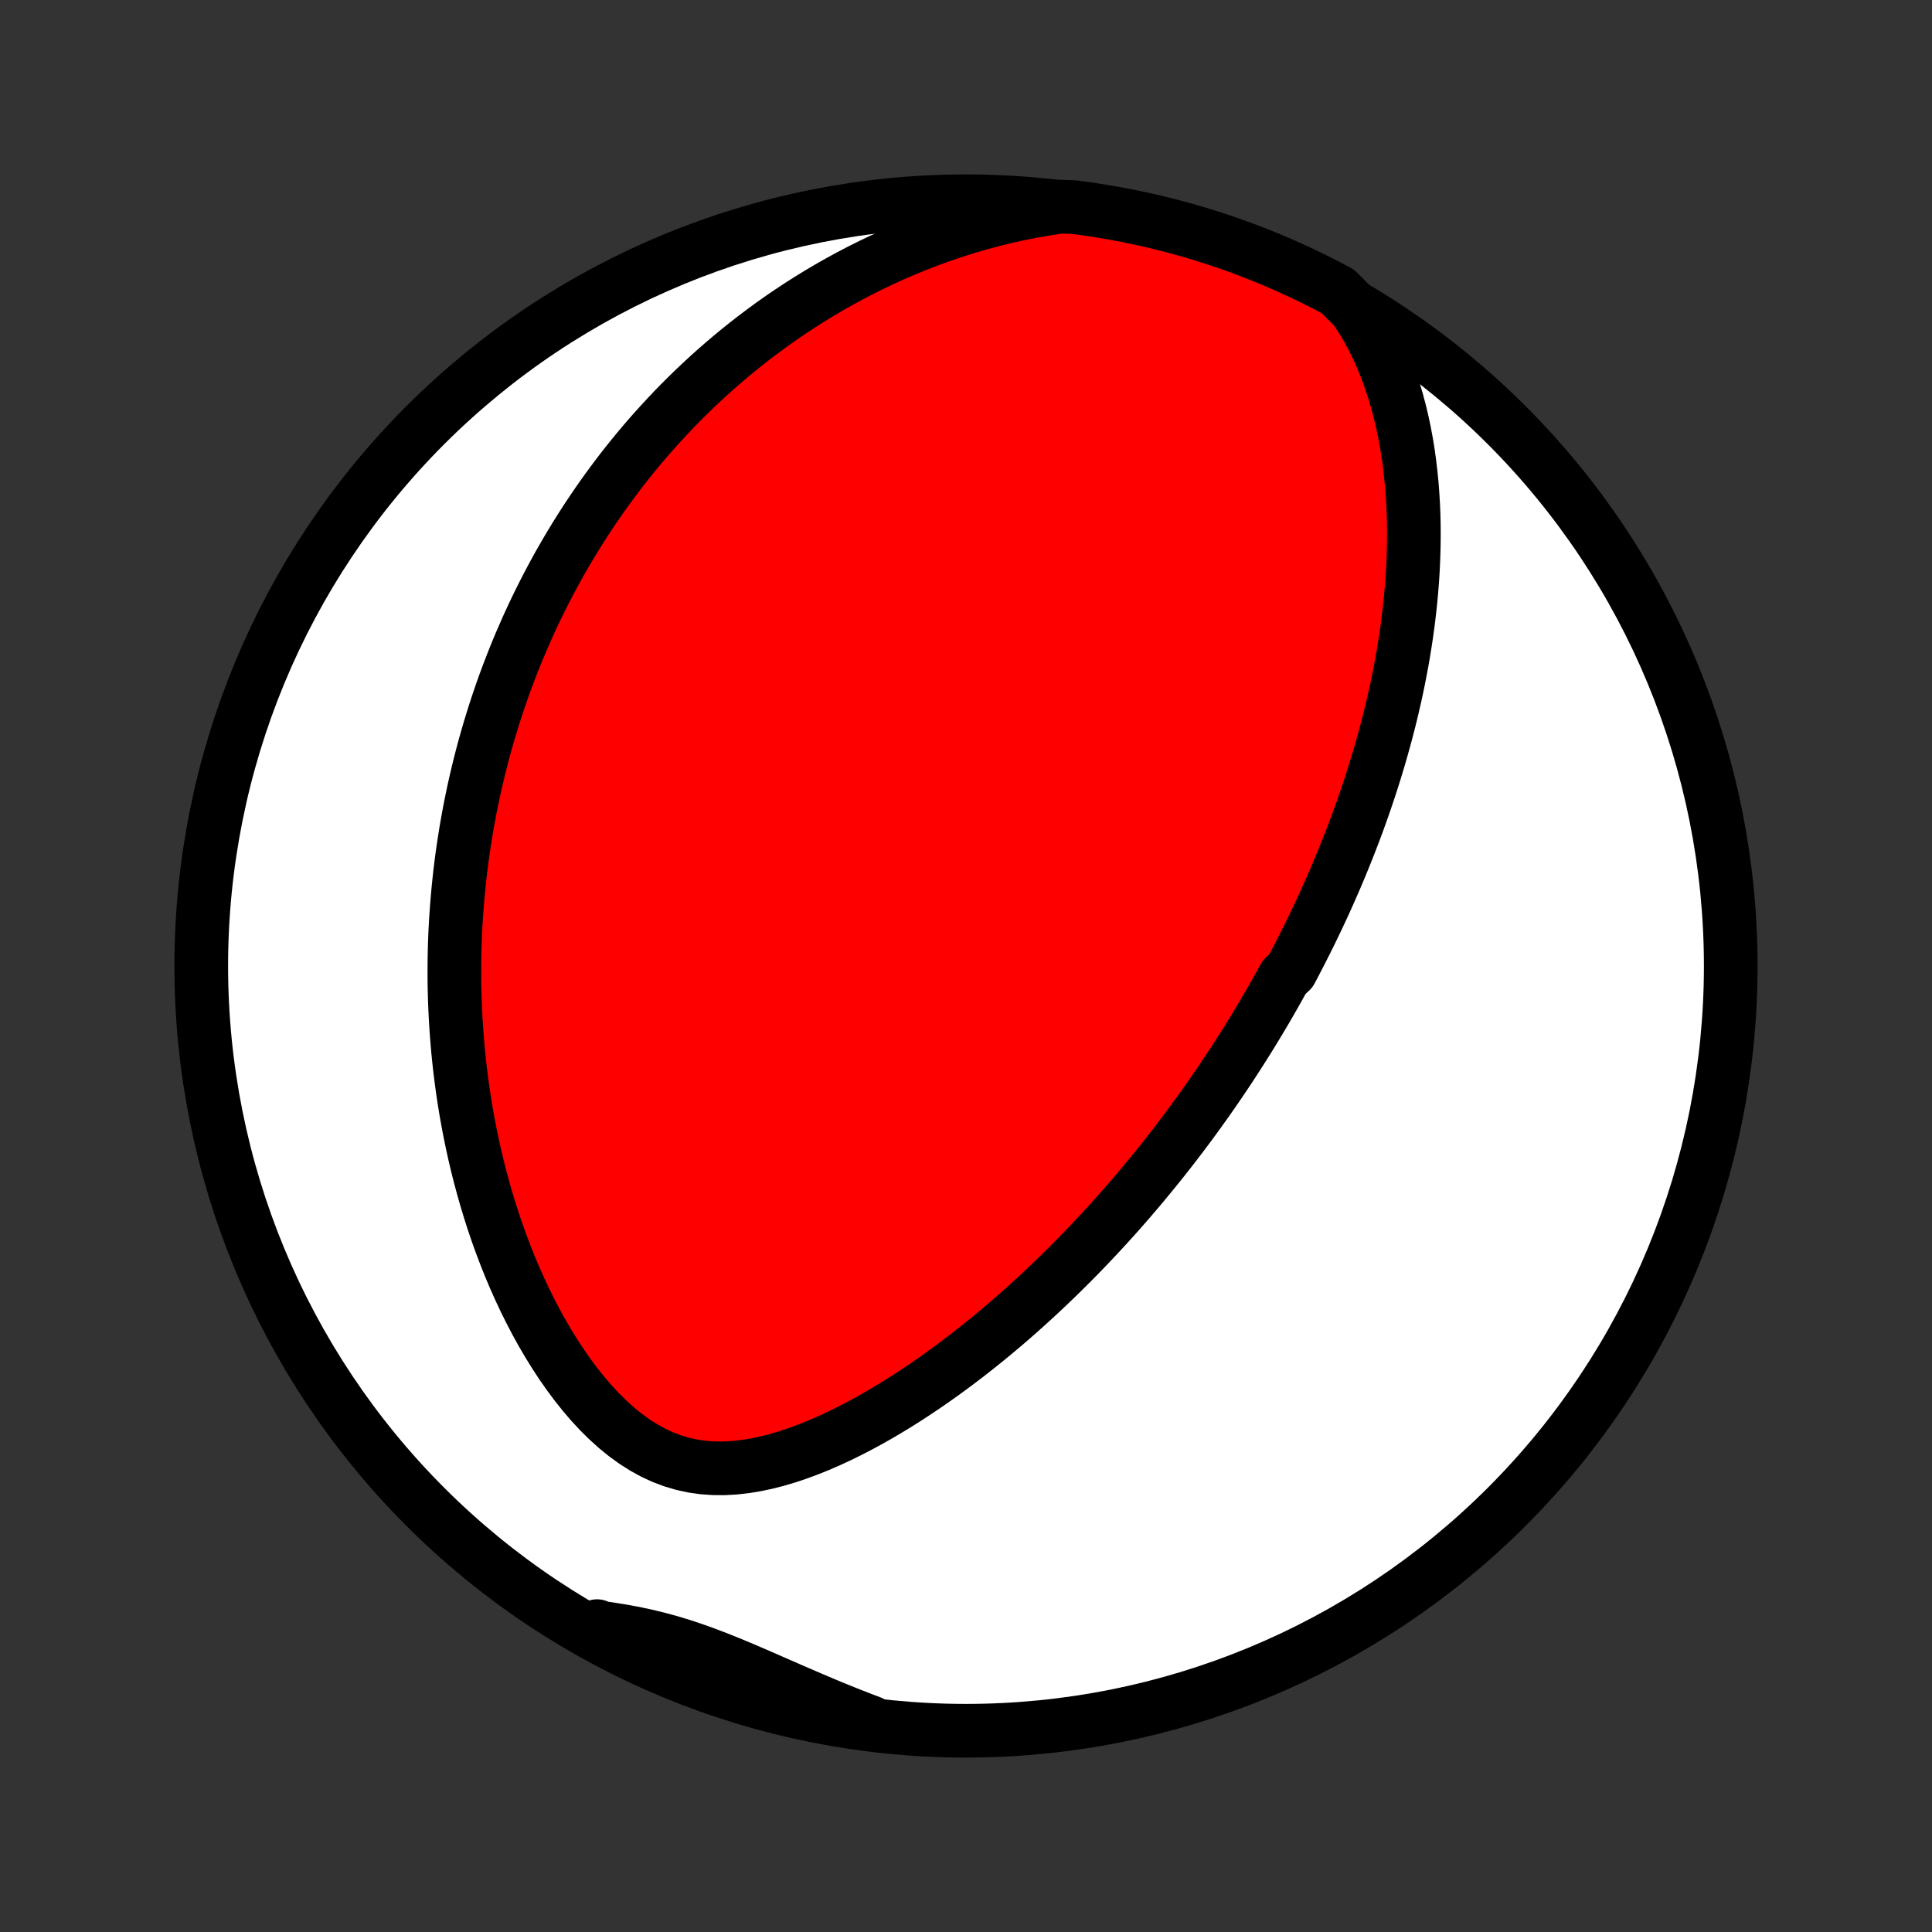 <?xml version="1.0" encoding="utf-8" standalone="no"?>
<!DOCTYPE svg PUBLIC "-//W3C//DTD SVG 1.1//EN"
  "http://www.w3.org/Graphics/SVG/1.1/DTD/svg11.dtd">
<!-- Created with matplotlib (http://matplotlib.org/) -->
<svg height="72pt" version="1.1" viewBox="0 0 72 72" width="72pt" xmlns="http://www.w3.org/2000/svg" xmlns:xlink="http://www.w3.org/1999/xlink">
 <rect x="0" y="0" width="72" height="72" fill="#333333" stroke="none"/>
 <defs>
  <style type="text/css">
*{stroke-linecap:butt;stroke-linejoin:round;}
  </style>
 </defs>
 <g id="figure_1">
  <g id="patch_1">
   <path d="
M0 72
L72 72
L72 0
L0 0
z
" style="fill:none;"/>
  </g>
  <g id="axes_1">
   <g id="PatchCollection_1">
    <defs>
     <path d="
M36 -7.5
C43.558 -7.5 50.808 -10.503 56.153 -15.848
C61.497 -21.192 64.5 -28.442 64.5 -36
C64.5 -43.558 61.497 -50.808 56.153 -56.153
C50.808 -61.497 43.558 -64.5 36 -64.5
C28.442 -64.5 21.192 -61.497 15.848 -56.153
C10.503 -50.808 7.5 -43.558 7.5 -36
C7.5 -28.442 10.503 -21.192 15.848 -15.848
C21.192 -10.503 28.442 -7.5 36 -7.5
z
" id="C0_0_a811fe30f3"/>
     <path d="
M50.508 -60.485
L50.747 -60.121
L50.967 -59.751
L51.169 -59.375
L51.354 -58.995
L51.524 -58.611
L51.678 -58.225
L51.819 -57.837
L51.947 -57.447
L52.062 -57.057
L52.166 -56.667
L52.258 -56.278
L52.34 -55.889
L52.412 -55.501
L52.475 -55.115
L52.528 -54.73
L52.573 -54.348
L52.611 -53.968
L52.64 -53.59
L52.663 -53.215
L52.679 -52.843
L52.688 -52.474
L52.691 -52.108
L52.688 -51.745
L52.68 -51.385
L52.667 -51.029
L52.649 -50.676
L52.626 -50.326
L52.598 -49.98
L52.567 -49.638
L52.531 -49.298
L52.492 -48.963
L52.449 -48.63
L52.403 -48.302
L52.353 -47.977
L52.3 -47.655
L52.245 -47.336
L52.186 -47.021
L52.125 -46.709
L52.062 -46.401
L51.996 -46.096
L51.927 -45.794
L51.857 -45.495
L51.785 -45.199
L51.71 -44.906
L51.634 -44.616
L51.555 -44.329
L51.475 -44.045
L51.394 -43.763
L51.31 -43.485
L51.226 -43.209
L51.139 -42.935
L51.052 -42.664
L50.962 -42.395
L50.872 -42.129
L50.78 -41.865
L50.687 -41.603
L50.593 -41.343
L50.497 -41.086
L50.4 -40.83
L50.302 -40.576
L50.203 -40.325
L50.102 -40.075
L50.001 -39.826
L49.898 -39.58
L49.795 -39.335
L49.69 -39.092
L49.584 -38.85
L49.477 -38.609
L49.369 -38.37
L49.259 -38.132
L49.149 -37.896
L49.037 -37.66
L48.925 -37.426
L48.811 -37.193
L48.696 -36.961
L48.58 -36.73
L48.463 -36.499
L48.344 -36.27
L48.225 -36.041
L48.104 -35.813
L47.858 -35.585
L47.733 -35.359
L47.607 -35.132
L47.48 -34.907
L47.351 -34.681
L47.221 -34.456
L47.089 -34.232
L46.956 -34.008
L46.821 -33.784
L46.685 -33.56
L46.547 -33.336
L46.407 -33.113
L46.266 -32.889
L46.123 -32.666
L45.978 -32.442
L45.832 -32.218
L45.684 -31.995
L45.533 -31.771
L45.381 -31.547
L45.227 -31.322
L45.07 -31.098
L44.912 -30.873
L44.751 -30.648
L44.588 -30.422
L44.423 -30.196
L44.255 -29.969
L44.085 -29.742
L43.912 -29.515
L43.737 -29.286
L43.559 -29.058
L43.379 -28.828
L43.195 -28.599
L43.009 -28.368
L42.82 -28.137
L42.628 -27.905
L42.433 -27.672
L42.234 -27.439
L42.033 -27.205
L41.828 -26.97
L41.62 -26.735
L41.408 -26.499
L41.192 -26.262
L40.973 -26.025
L40.75 -25.787
L40.524 -25.549
L40.293 -25.309
L40.059 -25.07
L39.82 -24.83
L39.577 -24.589
L39.33 -24.348
L39.079 -24.107
L38.823 -23.866
L38.563 -23.624
L38.298 -23.383
L38.029 -23.141
L37.755 -22.9
L37.476 -22.659
L37.192 -22.419
L36.904 -22.179
L36.61 -21.94
L36.312 -21.703
L36.009 -21.466
L35.7 -21.231
L35.387 -20.998
L35.069 -20.767
L34.745 -20.538
L34.417 -20.312
L34.083 -20.089
L33.745 -19.869
L33.402 -19.653
L33.054 -19.442
L32.701 -19.235
L32.344 -19.034
L31.982 -18.839
L31.616 -18.651
L31.246 -18.47
L30.872 -18.297
L30.494 -18.134
L30.113 -17.981
L29.729 -17.839
L29.342 -17.709
L28.953 -17.594
L28.562 -17.494
L28.169 -17.411
L27.776 -17.346
L27.384 -17.302
L26.992 -17.28
L26.601 -17.282
L26.213 -17.309
L25.828 -17.363
L25.448 -17.446
L25.072 -17.557
L24.703 -17.696
L24.34 -17.864
L23.985 -18.06
L23.637 -18.282
L23.298 -18.528
L22.968 -18.797
L22.648 -19.087
L22.336 -19.395
L22.035 -19.72
L21.743 -20.061
L21.462 -20.414
L21.19 -20.779
L20.928 -21.155
L20.676 -21.539
L20.434 -21.93
L20.201 -22.328
L19.979 -22.731
L19.766 -23.139
L19.562 -23.55
L19.368 -23.964
L19.182 -24.38
L19.006 -24.797
L18.839 -25.216
L18.68 -25.635
L18.529 -26.054
L18.387 -26.473
L18.253 -26.89
L18.126 -27.307
L18.008 -27.722
L17.896 -28.135
L17.792 -28.547
L17.695 -28.956
L17.605 -29.363
L17.521 -29.767
L17.444 -30.168
L17.372 -30.567
L17.307 -30.963
L17.248 -31.355
L17.195 -31.745
L17.146 -32.131
L17.104 -32.514
L17.066 -32.894
L17.034 -33.27
L17.006 -33.643
L16.983 -34.013
L16.964 -34.379
L16.95 -34.742
L16.94 -35.101
L16.934 -35.457
L16.933 -35.81
L16.935 -36.159
L16.941 -36.506
L16.95 -36.849
L16.963 -37.189
L16.98 -37.525
L17 -37.859
L17.024 -38.19
L17.05 -38.517
L17.08 -38.842
L17.113 -39.164
L17.148 -39.483
L17.187 -39.8
L17.228 -40.114
L17.273 -40.425
L17.32 -40.733
L17.369 -41.04
L17.422 -41.343
L17.477 -41.645
L17.534 -41.944
L17.595 -42.241
L17.657 -42.535
L17.722 -42.828
L17.79 -43.119
L17.86 -43.408
L17.932 -43.694
L18.007 -43.979
L18.084 -44.263
L18.164 -44.544
L18.246 -44.824
L18.331 -45.102
L18.417 -45.379
L18.506 -45.655
L18.598 -45.928
L18.692 -46.201
L18.788 -46.472
L18.887 -46.742
L18.989 -47.011
L19.092 -47.279
L19.199 -47.546
L19.307 -47.812
L19.419 -48.077
L19.533 -48.34
L19.649 -48.603
L19.768 -48.865
L19.89 -49.127
L20.015 -49.387
L20.142 -49.647
L20.273 -49.907
L20.406 -50.165
L20.542 -50.423
L20.681 -50.681
L20.823 -50.938
L20.969 -51.195
L21.117 -51.451
L21.269 -51.707
L21.424 -51.962
L21.583 -52.217
L21.745 -52.472
L21.91 -52.726
L22.08 -52.98
L22.253 -53.234
L22.43 -53.488
L22.611 -53.741
L22.796 -53.994
L22.985 -54.247
L23.178 -54.5
L23.376 -54.752
L23.579 -55.004
L23.786 -55.256
L23.997 -55.507
L24.214 -55.758
L24.436 -56.009
L24.663 -56.259
L24.895 -56.509
L25.132 -56.759
L25.375 -57.007
L25.624 -57.256
L25.878 -57.503
L26.139 -57.75
L26.406 -57.996
L26.679 -58.241
L26.959 -58.485
L27.245 -58.728
L27.538 -58.969
L27.838 -59.21
L28.145 -59.448
L28.46 -59.685
L28.782 -59.92
L29.111 -60.153
L29.449 -60.383
L29.794 -60.611
L30.148 -60.836
L30.509 -61.058
L30.879 -61.277
L31.258 -61.492
L31.645 -61.704
L32.041 -61.911
L32.445 -62.113
L32.859 -62.311
L33.281 -62.503
L33.713 -62.69
L34.153 -62.87
L34.602 -63.044
L35.06 -63.211
L35.527 -63.37
L36.002 -63.52
L36.486 -63.663
L36.978 -63.795
L37.478 -63.918
L37.986 -64.031
L38.501 -64.132
L39.023 -64.222
L39.521 -64.298
L40.014 -64.282
L40.506 -64.216
L40.996 -64.141
L41.485 -64.059
L41.973 -63.967
L42.458 -63.867
L42.941 -63.759
L43.423 -63.642
L43.902 -63.516
L44.379 -63.383
L44.853 -63.241
L45.324 -63.09
L45.793 -62.932
L46.258 -62.765
L46.721 -62.59
L47.18 -62.407
L47.636 -62.215
L48.088 -62.016
L48.537 -61.809
L48.982 -61.594
L49.422 -61.372
L49.859 -61.141
z
" id="C0_1_62c8e5e226"/>
     <path d="
M32.471 -7.804
L31.975 -7.993
L31.482 -8.188
L30.992 -8.387
L30.506 -8.591
L30.024 -8.797
L29.545 -9.004
L29.07 -9.212
L28.599 -9.418
L28.132 -9.621
L27.669 -9.82
L27.21 -10.011
L26.754 -10.194
L26.302 -10.367
L25.852 -10.528
L25.406 -10.676
L24.962 -10.811
L24.519 -10.931
L24.078 -11.038
L23.639 -11.132
L23.2 -11.213
L22.762 -11.284
L22.325 -11.346
L22.252 -11.399
L22.69 -11.035
L23.132 -10.799
L23.578 -10.57
L24.027 -10.35
L24.48 -10.137
L24.937 -9.932
L25.397 -9.735
L25.86 -9.546
L26.327 -9.365
L26.796 -9.192
L27.268 -9.027
L27.743 -8.871
L28.22 -8.722
L28.7 -8.582
L29.182 -8.451
L29.666 -8.328
L30.152 -8.213
L30.64 -8.106
L31.129 -8.009
L31.62 -7.919
z
" id="C0_2_0c24b27612"/>
    </defs>
    <g clip-path="url(#p1bffca34e9)">
     <use style="fill:#ffffff;stroke:#000000;stroke-width:2.0;" x="0.0" xlink:href="#C0_0_a811fe30f3" y="72.0"/>
    </g>
    <g clip-path="url(#p1bffca34e9)">
     <use style="fill:#ff0000;stroke:#000000;stroke-width:2.0;" x="0.0" xlink:href="#C0_1_62c8e5e226" y="72.0"/>
    </g>
    <g clip-path="url(#p1bffca34e9)">
     <use style="fill:#ff0000;stroke:#000000;stroke-width:2.0;" x="0.0" xlink:href="#C0_2_0c24b27612" y="72.0"/>
    </g>
   </g>
  </g>
 </g>
 <defs>
  <clipPath id="p1bffca34e9">
   <rect height="72.0" width="72.0" x="0.0" y="0.0"/>
  </clipPath>
 </defs>
</svg>
